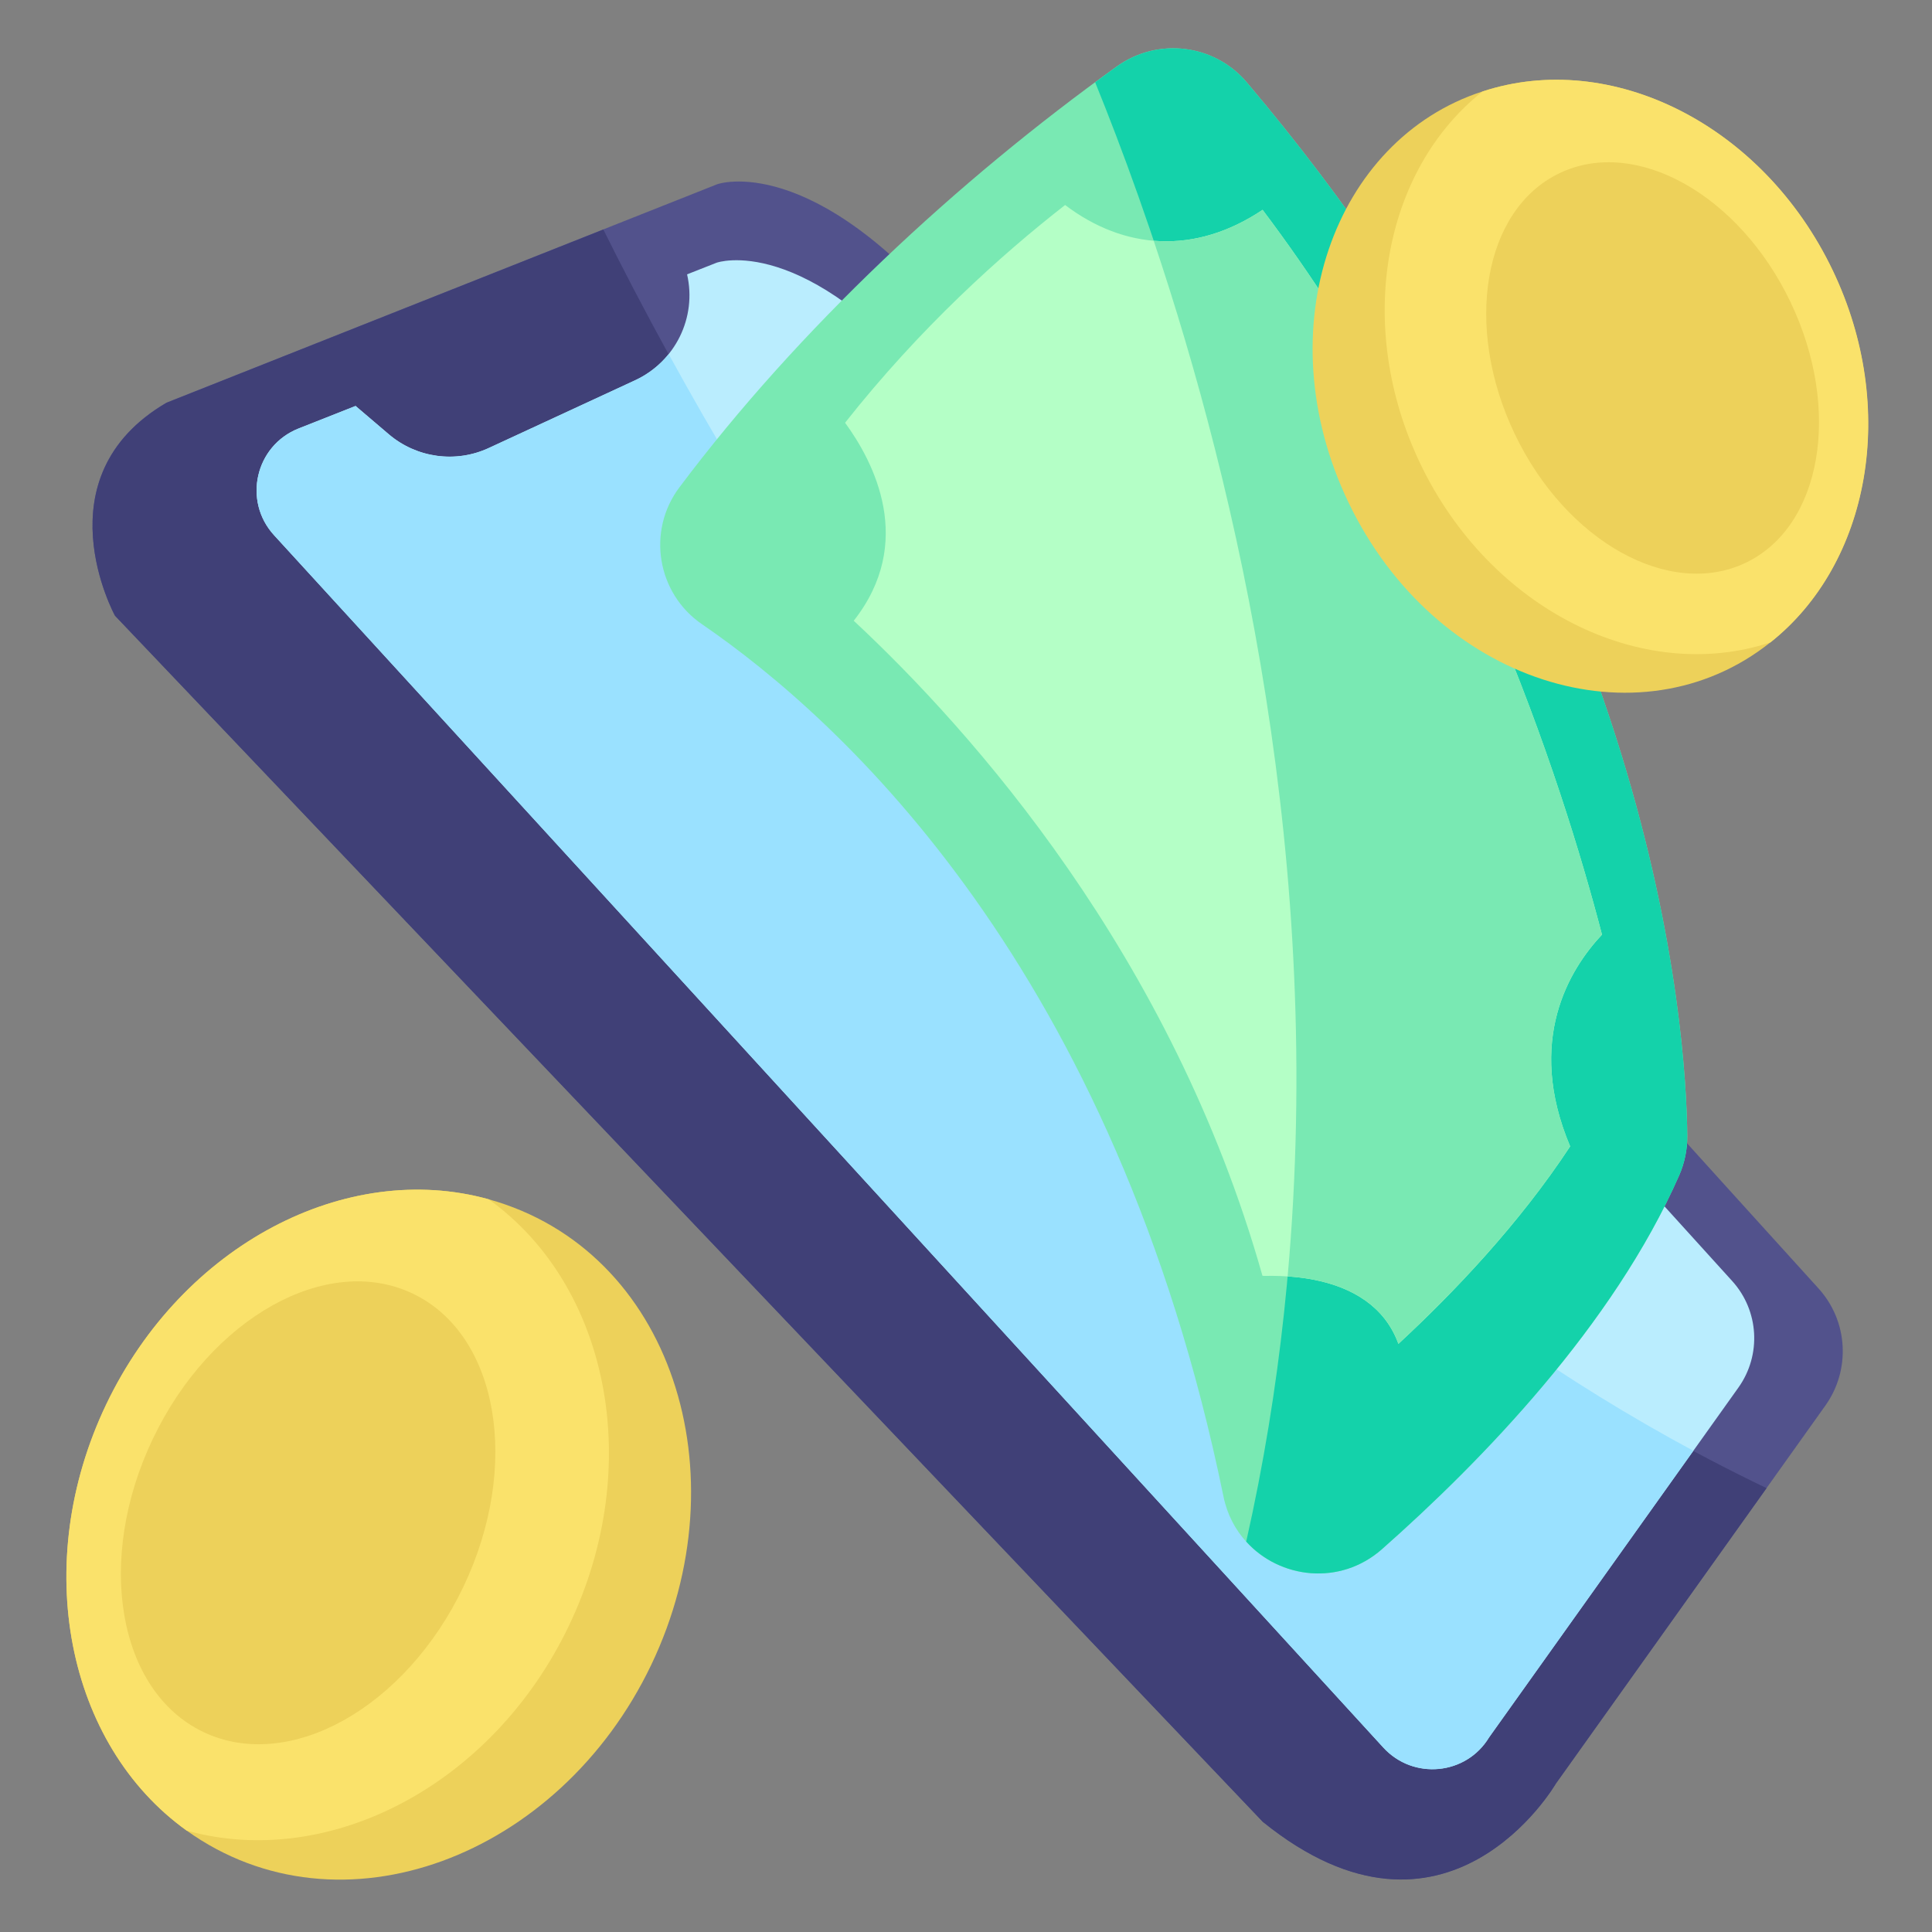 <svg width="27" height="27" viewBox="0 0 27 27" fill="none" xmlns="http://www.w3.org/2000/svg">
<rect x="0" y="0" width="27" height="27" fill="#808080" stroke="none"/>
<g id="Group 626713">
<g id="Iconly/Light-outline/Home">
<g id="Group">
<path id="Vector" d="M25.51 19.643C24.443 21.139 25.205 20.07 21.742 24.927C21.742 24.927 20.225 27.544 17.647 25.459L1.607 8.604C1.607 8.604 0.545 6.67 2.327 5.627C9.506 2.78 7.909 3.414 10.025 2.574C10.025 2.574 11.352 2.101 13.362 4.527C15.059 6.576 22.986 15.329 25.413 18.005C25.827 18.46 25.867 19.142 25.51 19.643Z" fill="#52528C"/>
<path id="Vector_2" d="M24.688 20.797L21.742 24.929C21.742 24.929 20.225 27.545 17.647 25.46L1.607 8.605C1.607 8.605 0.545 6.671 2.327 5.629L8.432 3.208C10.505 7.381 15.88 16.582 24.688 20.797Z" fill="#404077"/>
<path id="Vector_3" d="M24.295 19.391C23.622 20.334 20.814 24.274 20.81 24.28C20.49 24.809 19.75 24.878 19.333 24.423L3.829 7.478C3.391 6.998 3.568 6.228 4.172 5.988L4.969 5.673L5.435 6.07C5.824 6.4 6.37 6.475 6.832 6.26L8.877 5.314C9.434 5.055 9.741 4.441 9.602 3.834L10.016 3.671C10.016 3.671 11.239 3.235 13.091 5.471C14.657 7.362 21.982 15.449 24.208 17.903C24.583 18.317 24.619 18.936 24.295 19.391Z" fill="#BAEDFE"/>
<path id="Vector_4" d="M23.665 20.275C20.735 24.386 20.814 24.274 20.81 24.281C20.49 24.81 19.75 24.879 19.333 24.424L3.829 7.479C3.391 6.999 3.568 6.229 4.172 5.989L4.969 5.674L5.435 6.071C5.824 6.401 6.37 6.476 6.832 6.261L8.877 5.314C9.064 5.227 9.222 5.101 9.345 4.949C11.761 9.354 16.51 16.427 23.665 20.275Z" fill="#9AE1FF"/>
<path id="Vector_5" d="M9.101 23.267C7.817 25.952 4.758 27.12 2.609 25.583C0.934 24.383 0.417 21.861 1.485 19.625C2.555 17.389 4.843 16.209 6.829 16.76C9.387 17.471 10.38 20.593 9.101 23.267Z" fill="#EDD15A"/>
<path id="Vector_6" d="M7.952 22.717C6.883 24.953 4.595 26.134 2.609 25.583C0.934 24.383 0.417 21.861 1.485 19.625C2.555 17.389 4.843 16.209 6.829 16.76C8.504 17.96 9.021 20.482 7.952 22.717Z" fill="#FAE26B"/>
<path id="Vector_7" d="M6.475 22.178C7.283 20.486 6.967 18.651 5.77 18.079C4.572 17.506 2.946 18.414 2.137 20.106C1.329 21.797 1.645 23.633 2.842 24.205C4.04 24.777 5.666 23.87 6.475 22.178Z" fill="#EDD15A"/>
<path id="Vector_8" d="M23.58 15.873C23.581 16.064 23.543 16.252 23.466 16.427C22.546 18.52 20.712 20.414 19.313 21.65C18.535 22.337 17.305 21.927 17.098 20.913C15.584 13.53 11.754 10.056 9.811 8.724C9.182 8.294 9.036 7.422 9.494 6.812C11.159 4.591 13.376 2.53 15.608 0.928C16.18 0.519 16.97 0.614 17.424 1.151C23.169 7.935 23.566 14.442 23.58 15.873Z" fill="#79E9B3"/>
<path id="Vector_9" d="M23.58 15.873C23.582 16.064 23.543 16.252 23.467 16.427C22.546 18.52 20.712 20.414 19.313 21.65C18.727 22.167 17.884 22.063 17.416 21.544C19.358 12.931 16.812 4.862 15.305 1.15C15.411 1.071 15.513 0.997 15.609 0.928C16.18 0.519 16.971 0.614 17.424 1.151C23.169 7.935 23.566 14.442 23.58 15.873Z" fill="#14D2AA"/>
<path id="Vector_10" d="M21.943 16.021C21.227 17.111 20.305 18.076 19.543 18.781C19.15 17.695 17.661 17.847 17.643 17.829C16.378 13.346 13.579 10.211 11.931 8.675C12.794 7.579 12.214 6.46 11.81 5.908C12.856 4.583 13.984 3.568 14.885 2.865C15.71 3.49 16.697 3.566 17.645 2.933C20.442 6.646 21.818 10.876 22.388 13.062C21.935 13.544 21.318 14.539 21.943 16.021Z" fill="#B4FFC6"/>
<path id="Vector_11" d="M21.943 16.02C21.227 17.11 20.304 18.075 19.543 18.78C19.291 18.085 18.587 17.879 17.995 17.837C18.514 12.081 17.292 6.844 16.123 3.364C16.567 3.403 17.085 3.306 17.645 2.932C20.442 6.646 21.818 10.875 22.388 13.061C21.935 13.543 21.318 14.539 21.943 16.02Z" fill="#79E9B3"/>
<path id="Vector_12" d="M24.74 8.978C22.913 10.436 20.055 9.552 18.843 7.017C17.681 4.588 18.647 1.951 20.715 1.279C22.512 0.686 24.635 1.737 25.611 3.78C26.534 5.709 26.127 7.878 24.74 8.978Z" fill="#EDD15A"/>
<path id="Vector_13" d="M24.742 8.978C22.945 9.57 20.824 8.518 19.847 6.476C18.925 4.547 19.331 2.379 20.718 1.279C22.515 0.686 24.637 1.737 25.614 3.78C26.536 5.709 26.13 7.878 24.742 8.978Z" fill="#FAE26B"/>
<path id="Vector_14" d="M24.396 7.865C25.461 7.356 25.741 5.725 25.023 4.222C24.304 2.718 22.859 1.911 21.795 2.42C20.73 2.929 20.45 4.56 21.168 6.063C21.886 7.567 23.332 8.373 24.396 7.865Z" fill="#EDD15A"/>
</g>
</g>
</g>
</svg>
